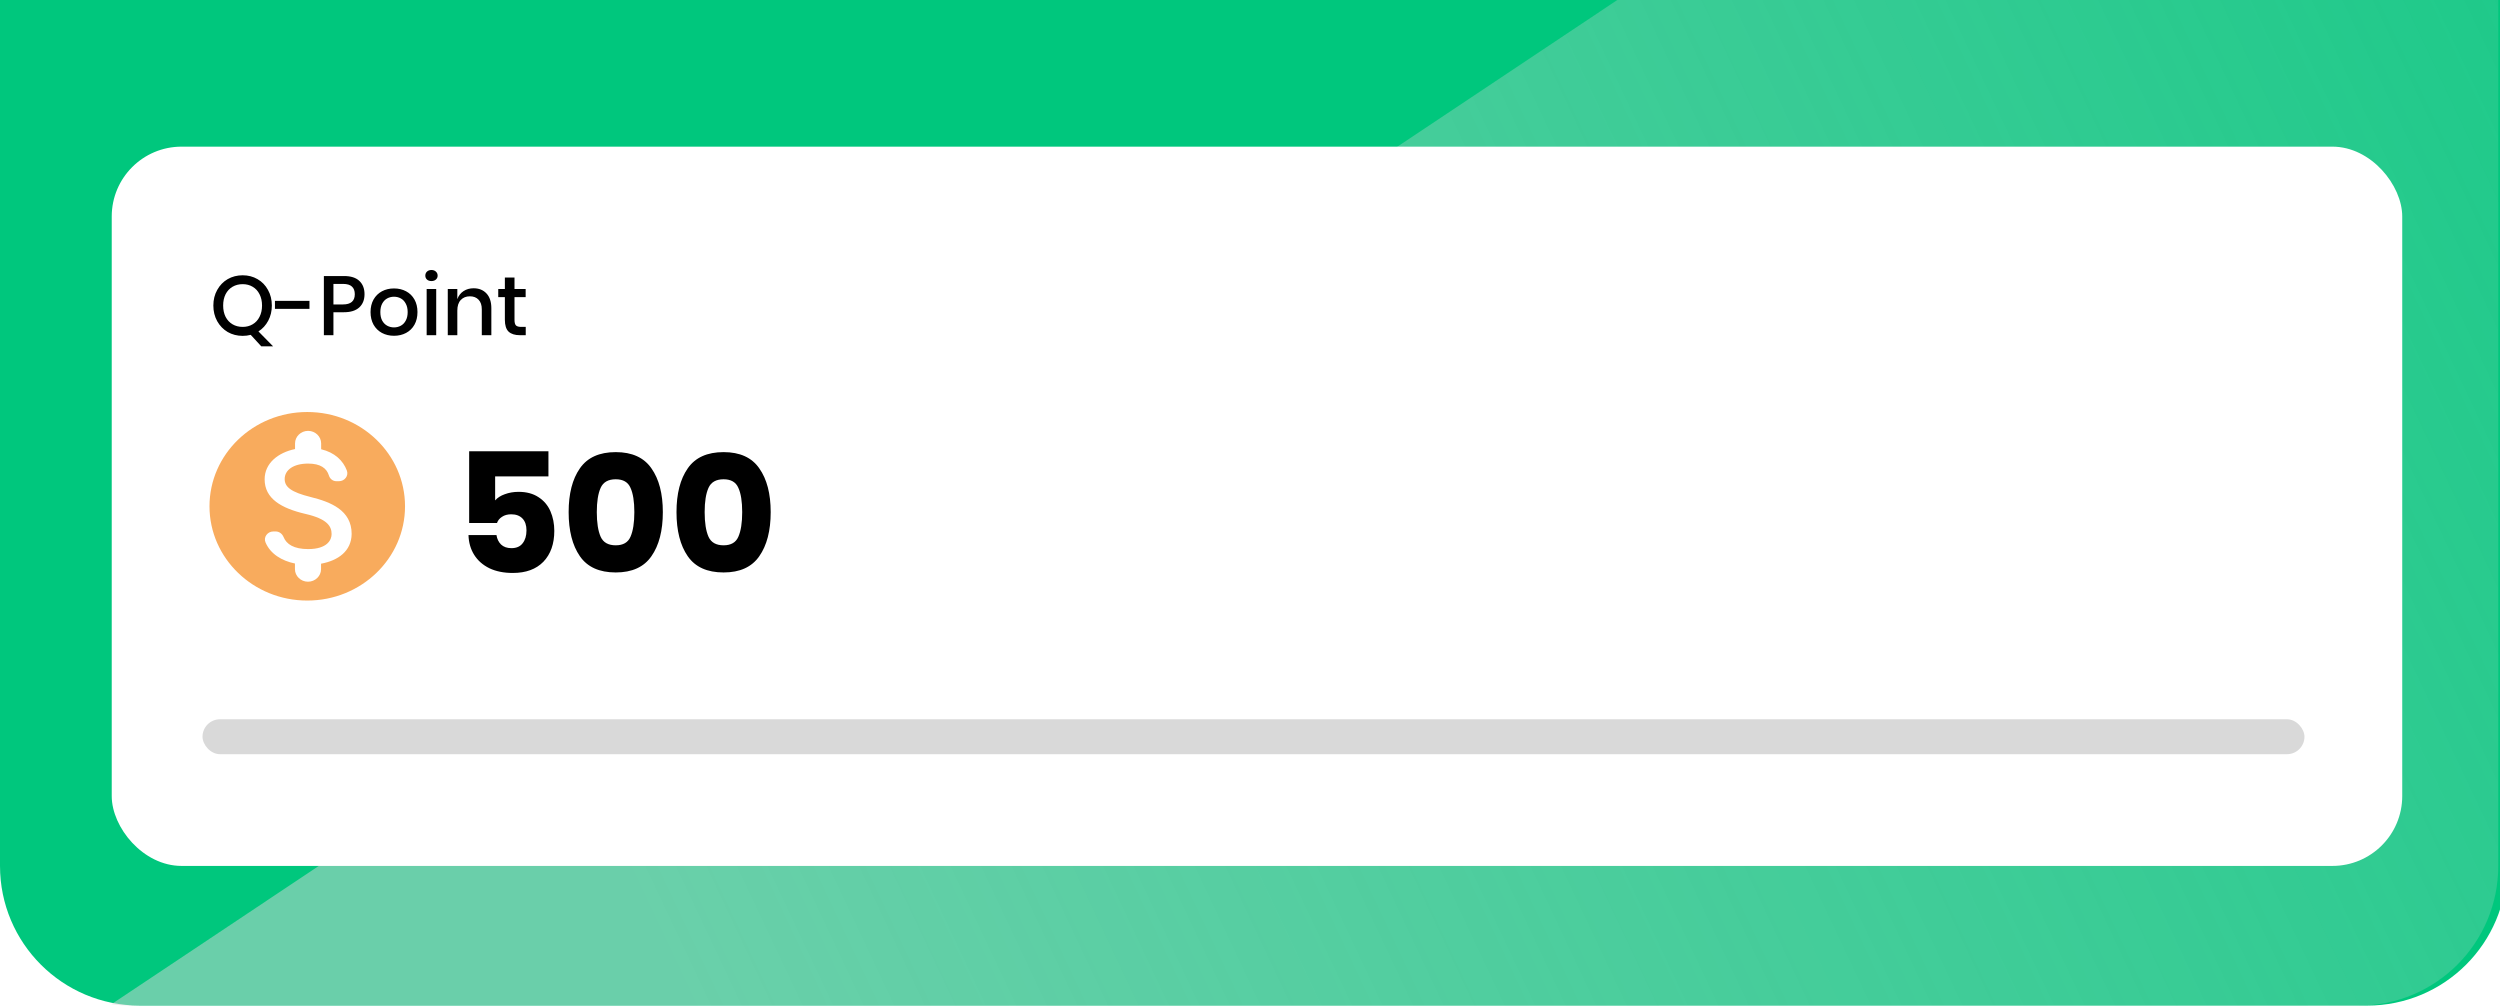 <svg width="358" height="144" viewBox="0 0 358 144" fill="none" xmlns="http://www.w3.org/2000/svg">
<g clip-path="url(#clip0_398_4014)">
<rect width="360" height="800" transform="translate(0 -100)" fill="white"/>
<path d="M0 -2H359V124C359 135.046 350.046 144 339 144H20C8.954 144 0 135.046 0 124V-2Z" fill="#00C77D"/>
<g style="mix-blend-mode:multiply">
<path fill-rule="evenodd" clip-rule="evenodd" d="M15.953 143.806C16.868 143.934 17.803 144 18.753 144H337.753C348.799 144 357.753 135.046 357.753 124V-82H354.56L15.953 143.806Z" fill="url(#paint0_linear_398_4014)" fill-opacity="0.7"/>
</g>
<rect x="16" y="21" width="328" height="103" rx="10" fill="white"/>
<rect x="29" y="103" width="301" height="5" rx="2.5" fill="#D9D9D9"/>
<path d="M37.416 49.596L35.904 47.952C35.536 48.048 35.152 48.096 34.752 48.096C33.96 48.096 33.244 47.912 32.604 47.544C31.972 47.168 31.472 46.652 31.104 45.996C30.736 45.332 30.552 44.584 30.552 43.752C30.552 42.92 30.736 42.176 31.104 41.52C31.472 40.856 31.972 40.34 32.604 39.972C33.244 39.604 33.96 39.42 34.752 39.42C35.536 39.42 36.244 39.604 36.876 39.972C37.516 40.34 38.016 40.856 38.376 41.52C38.744 42.176 38.928 42.92 38.928 43.752C38.928 44.552 38.756 45.276 38.412 45.924C38.068 46.572 37.6 47.084 37.008 47.46L39.108 49.596H37.416ZM31.956 43.752C31.956 44.368 32.072 44.908 32.304 45.372C32.544 45.836 32.876 46.192 33.3 46.44C33.724 46.688 34.208 46.812 34.752 46.812C35.288 46.812 35.764 46.688 36.18 46.44C36.604 46.192 36.932 45.836 37.164 45.372C37.404 44.908 37.524 44.368 37.524 43.752C37.524 43.136 37.404 42.596 37.164 42.132C36.932 41.668 36.604 41.312 36.18 41.064C35.764 40.816 35.288 40.692 34.752 40.692C34.208 40.692 33.724 40.816 33.3 41.064C32.876 41.312 32.544 41.668 32.304 42.132C32.072 42.596 31.956 43.136 31.956 43.752ZM44.316 43.08V44.232H39.373V43.08H44.316ZM47.747 44.712V48H46.379V39.528H49.259C50.235 39.528 50.967 39.76 51.455 40.224C51.951 40.688 52.199 41.324 52.199 42.132C52.199 42.932 51.947 43.564 51.443 44.028C50.939 44.484 50.211 44.712 49.259 44.712H47.747ZM49.115 43.596C50.243 43.596 50.807 43.108 50.807 42.132C50.807 41.652 50.671 41.288 50.399 41.04C50.135 40.784 49.707 40.656 49.115 40.656H47.747V43.596H49.115ZM56.422 41.304C57.062 41.304 57.638 41.44 58.15 41.712C58.662 41.984 59.062 42.376 59.35 42.888C59.638 43.4 59.782 44 59.782 44.688C59.782 45.384 59.638 45.988 59.35 46.5C59.062 47.012 58.662 47.404 58.15 47.676C57.638 47.948 57.062 48.084 56.422 48.084C55.782 48.084 55.206 47.948 54.694 47.676C54.19 47.404 53.79 47.012 53.494 46.5C53.206 45.98 53.062 45.376 53.062 44.688C53.062 44 53.206 43.4 53.494 42.888C53.79 42.376 54.19 41.984 54.694 41.712C55.206 41.44 55.782 41.304 56.422 41.304ZM56.422 42.492C56.07 42.492 55.746 42.572 55.45 42.732C55.154 42.892 54.914 43.14 54.73 43.476C54.554 43.804 54.466 44.208 54.466 44.688C54.466 45.176 54.554 45.584 54.73 45.912C54.914 46.24 55.154 46.484 55.45 46.644C55.746 46.804 56.07 46.884 56.422 46.884C56.774 46.884 57.098 46.804 57.394 46.644C57.69 46.484 57.926 46.24 58.102 45.912C58.286 45.584 58.378 45.176 58.378 44.688C58.378 44.208 58.286 43.804 58.102 43.476C57.926 43.14 57.69 42.892 57.394 42.732C57.098 42.572 56.774 42.492 56.422 42.492ZM60.906 39.468C60.906 39.236 60.986 39.044 61.145 38.892C61.306 38.74 61.517 38.664 61.782 38.664C62.045 38.664 62.258 38.74 62.417 38.892C62.586 39.044 62.669 39.236 62.669 39.468C62.669 39.7 62.586 39.888 62.417 40.032C62.258 40.176 62.045 40.248 61.782 40.248C61.517 40.248 61.306 40.176 61.145 40.032C60.986 39.888 60.906 39.7 60.906 39.468ZM62.465 41.388V48H61.097V41.388H62.465ZM67.817 41.28C68.585 41.28 69.201 41.528 69.665 42.024C70.129 42.52 70.361 43.228 70.361 44.148V48H68.993V44.292C68.993 43.7 68.841 43.244 68.537 42.924C68.233 42.596 67.817 42.432 67.289 42.432C66.745 42.432 66.309 42.608 65.981 42.96C65.653 43.304 65.489 43.812 65.489 44.484V48H64.121V41.388H65.489V42.84C65.665 42.344 65.961 41.96 66.377 41.688C66.793 41.416 67.273 41.28 67.817 41.28ZM75.285 46.812V48H74.445C73.741 48 73.205 47.832 72.837 47.496C72.477 47.152 72.297 46.584 72.297 45.792V42.552H71.349V41.388H72.297V39.744H73.677V41.388H75.273V42.552H73.677V45.816C73.677 46.192 73.745 46.452 73.881 46.596C74.025 46.74 74.273 46.812 74.625 46.812H75.285Z" fill="black"/>
<path d="M44 59C36.272 59 30 65.048 30 72.5C30 79.952 36.272 86 44 86C51.728 86 58 79.952 58 72.5C58 65.048 51.728 59 44 59ZM45.974 80.722V81.504C45.974 82.49 45.134 83.3 44.112 83.3H44.098C43.076 83.3 42.236 82.49 42.236 81.504V80.695C40.374 80.317 38.722 79.331 38.022 77.671C37.7 76.928 38.302 76.105 39.142 76.105H39.478C39.996 76.105 40.416 76.442 40.612 76.915C41.018 77.927 42.082 78.629 44.126 78.629C46.87 78.629 47.486 77.306 47.486 76.483C47.486 75.362 46.87 74.309 43.748 73.594C40.276 72.784 37.896 71.406 37.896 68.639C37.896 66.317 39.842 64.805 42.25 64.305V63.495C42.25 62.51 43.09 61.7 44.112 61.7H44.126C45.148 61.7 45.988 62.51 45.988 63.495V64.332C47.92 64.791 49.138 65.953 49.67 67.383C49.95 68.126 49.362 68.909 48.536 68.909H48.172C47.654 68.909 47.234 68.558 47.094 68.072C46.772 67.046 45.89 66.385 44.126 66.385C42.026 66.385 40.766 67.302 40.766 68.599C40.766 69.733 41.676 70.475 44.504 71.177C47.332 71.879 50.356 73.053 50.356 76.456C50.328 78.926 48.41 80.276 45.974 80.722Z" fill="#F8AB5D"/>
<path d="M78.536 68.224H70.904V71.656C71.24 71.272 71.704 70.976 72.296 70.768C72.904 70.544 73.56 70.432 74.264 70.432C75.4 70.432 76.352 70.688 77.12 71.2C77.888 71.696 78.456 72.368 78.824 73.216C79.192 74.064 79.376 75 79.376 76.024C79.376 77.88 78.856 79.352 77.816 80.44C76.776 81.512 75.312 82.048 73.424 82.048C72.144 82.048 71.032 81.824 70.088 81.376C69.144 80.912 68.416 80.272 67.904 79.456C67.392 78.64 67.12 77.696 67.088 76.624H71.096C71.176 77.168 71.392 77.616 71.744 77.968C72.112 78.32 72.608 78.496 73.232 78.496C73.952 78.496 74.488 78.264 74.84 77.8C75.208 77.336 75.392 76.72 75.392 75.952C75.392 75.216 75.2 74.648 74.816 74.248C74.432 73.848 73.896 73.648 73.208 73.648C72.68 73.648 72.24 73.768 71.888 74.008C71.536 74.232 71.296 74.528 71.168 74.896H67.184V64.624H78.536V68.224ZM81.43 73.336C81.43 75.992 81.966 78.096 83.038 79.648C84.11 81.2 85.822 81.976 88.174 81.976C90.51 81.976 92.214 81.2 93.286 79.648C94.374 78.096 94.918 75.992 94.918 73.336C94.918 70.696 94.374 68.608 93.286 67.072C92.214 65.52 90.51 64.744 88.174 64.744C85.822 64.744 84.11 65.52 83.038 67.072C81.966 68.608 81.43 70.696 81.43 73.336ZM90.838 73.336C90.838 74.856 90.654 76.032 90.286 76.864C89.934 77.68 89.23 78.088 88.174 78.088C87.102 78.088 86.382 77.68 86.014 76.864C85.646 76.032 85.462 74.856 85.462 73.336C85.462 71.832 85.646 70.672 86.014 69.856C86.382 69.04 87.102 68.632 88.174 68.632C89.23 68.632 89.934 69.04 90.286 69.856C90.654 70.656 90.838 71.816 90.838 73.336ZM96.875 73.336C96.875 75.992 97.411 78.096 98.483 79.648C99.555 81.2 101.267 81.976 103.619 81.976C105.955 81.976 107.659 81.2 108.731 79.648C109.819 78.096 110.363 75.992 110.363 73.336C110.363 70.696 109.819 68.608 108.731 67.072C107.659 65.52 105.955 64.744 103.619 64.744C101.267 64.744 99.555 65.52 98.483 67.072C97.411 68.608 96.875 70.696 96.875 73.336ZM106.283 73.336C106.283 74.856 106.099 76.032 105.731 76.864C105.379 77.68 104.675 78.088 103.619 78.088C102.547 78.088 101.827 77.68 101.459 76.864C101.091 76.032 100.907 74.856 100.907 73.336C100.907 71.832 101.091 70.672 101.459 69.856C101.827 69.04 102.547 68.632 103.619 68.632C104.675 68.632 105.379 69.04 105.731 69.856C106.099 70.656 106.283 71.816 106.283 73.336Z" fill="black"/>
<g filter="url(#filter0_d_398_4014)">
<rect width="360" height="70" transform="translate(0 -72)" fill="white"/>
</g>
</g>
<defs>
<filter id="filter0_d_398_4014" x="-2" y="-72" width="364" height="74" filterUnits="userSpaceOnUse" color-interpolation-filters="sRGB">
<feFlood flood-opacity="0" result="BackgroundImageFix"/>
<feColorMatrix in="SourceAlpha" type="matrix" values="0 0 0 0 0 0 0 0 0 0 0 0 0 0 0 0 0 0 127 0" result="hardAlpha"/>
<feOffset dy="2"/>
<feGaussianBlur stdDeviation="1"/>
<feComposite in2="hardAlpha" operator="out"/>
<feColorMatrix type="matrix" values="0 0 0 0 0 0 0 0 0 0 0 0 0 0 0 0 0 0 0.15 0"/>
<feBlend mode="normal" in2="BackgroundImageFix" result="effect1_dropShadow_398_4014"/>
<feBlend mode="normal" in="SourceGraphic" in2="effect1_dropShadow_398_4014" result="shape"/>
</filter>
<linearGradient id="paint0_linear_398_4014" x1="98.218" y1="144" x2="369.615" y2="15.809" gradientUnits="userSpaceOnUse">
<stop stop-color="#D9D9D9" stop-opacity="0.7"/>
<stop offset="1" stop-color="#D9D9D9" stop-opacity="0.2"/>
</linearGradient>
<clipPath id="clip0_398_4014">
<rect width="360" height="800" fill="white" transform="translate(0 -100)"/>
</clipPath>
</defs>
</svg>
